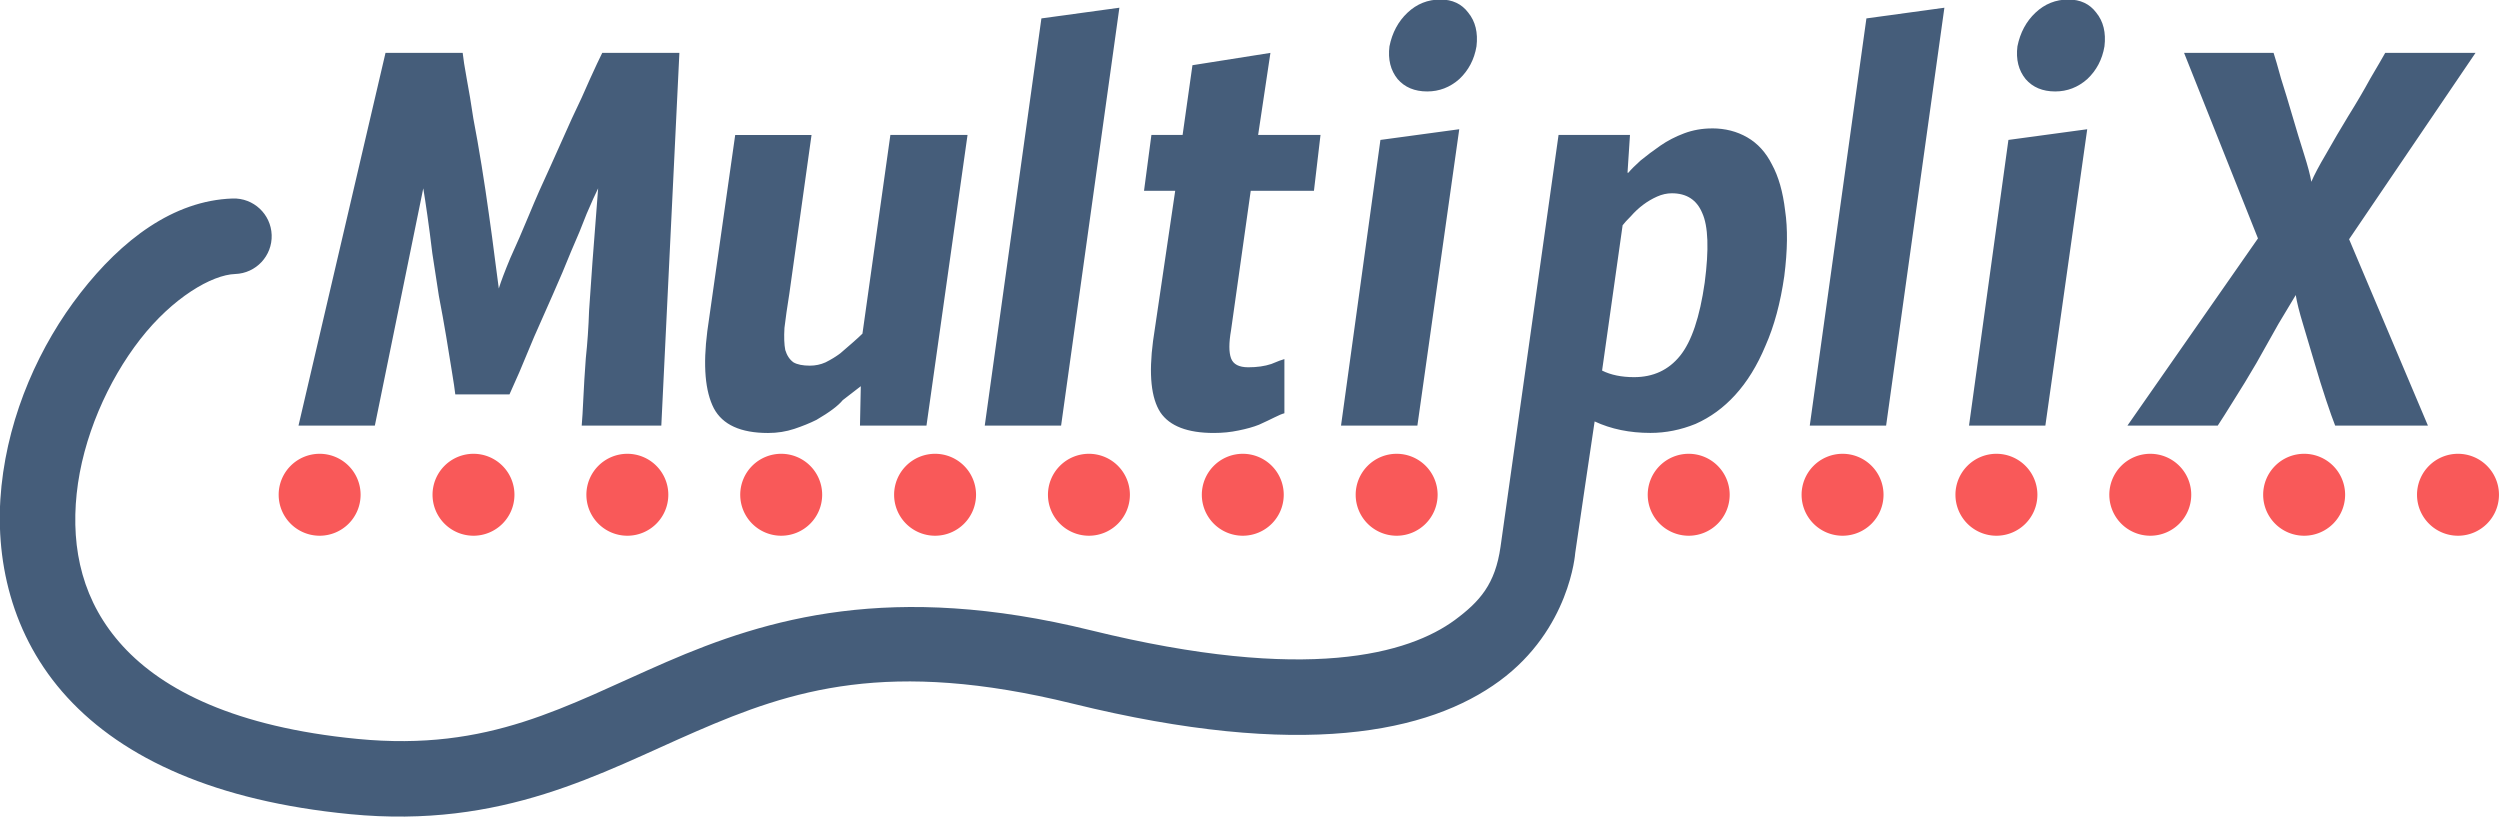 <?xml version="1.0" encoding="UTF-8" standalone="no"?>
<!-- Created with Inkscape (http://www.inkscape.org/) -->

<svg
   width="66.145mm"
   height="21.627mm"
   viewBox="0 0 66.145 21.627"
   version="1.1"
   id="svg5"
   inkscape:version="1.2.2 (b0a8486541, 2022-12-01)"
   sodipodi:docname="logo_full.svg"
   xmlns:inkscape="http://www.inkscape.org/namespaces/inkscape"
   xmlns:sodipodi="http://sodipodi.sourceforge.net/DTD/sodipodi-0.dtd"
   xmlns="http://www.w3.org/2000/svg"
   xmlns:svg="http://www.w3.org/2000/svg">
  <sodipodi:namedview
     id="namedview7"
     pagecolor="#ffffff"
     bordercolor="#000000"
     borderopacity="0.25"
     inkscape:showpageshadow="2"
     inkscape:pageopacity="0.0"
     inkscape:pagecheckerboard="0"
     inkscape:deskcolor="#d1d1d1"
     inkscape:document-units="mm"
     showgrid="false"
     inkscape:zoom="2.8284271"
     inkscape:cx="63.993163"
     inkscape:cy="14.495689"
     inkscape:window-width="1920"
     inkscape:window-height="1029"
     inkscape:window-x="1920"
     inkscape:window-y="44"
     inkscape:window-maximized="0"
     inkscape:current-layer="g7081" />
  <defs
     id="defs2" />
  <g
     inkscape:label="Calque 1"
     inkscape:groupmode="layer"
     id="layer1"
     transform="translate(-60.992,-86.728)">
    <g
       id="g7081"
       transform="matrix(0.465,0,0,0.465,50.309,52.168)">
      <path
         id="path305"
         style="font-size:35.031px;font-family:Timmana;-inkscape-font-specification:Timmana;opacity:1;fill:#455d7a;stroke-width:110.334;stroke-linecap:round"
         d="m 104.93,74.295 c -0.716,0 -1.339,0.249 -1.869,0.748 -0.529,0.498 -0.872,1.137 -1.028,1.915 -0.093,0.747 0.062,1.369 0.467,1.867 0.405,0.467 0.966,0.701 1.682,0.701 0.685,0 1.293,-0.234 1.822,-0.701 0.529,-0.498 0.856,-1.12 0.981,-1.867 0.093,-0.778 -0.063,-1.417 -0.468,-1.915 -0.374,-0.498 -0.902,-0.748 -1.587,-0.748 z m 35.731,0 c -0.716,0 -1.339,0.249 -1.869,0.748 -0.529,0.498 -0.872,1.137 -1.028,1.915 -0.093,0.747 0.063,1.369 0.468,1.867 0.405,0.467 0.965,0.701 1.681,0.701 0.685,0 1.293,-0.234 1.822,-0.701 0.529,-0.498 0.856,-1.12 0.981,-1.867 0.093,-0.778 -0.062,-1.417 -0.467,-1.915 -0.374,-0.498 -0.904,-0.748 -1.589,-0.748 z m -53.995,0.467 -4.437,0.608 -3.223,23.167 h 4.344 z m 46.942,0 -4.437,0.608 -3.223,23.167 h 4.344 z m -88.699,2.57 -4.95,21.205 h 4.344 L 47.058,85.038 c 0.062,0.374 0.141,0.888 0.234,1.542 0.093,0.654 0.187,1.37 0.28,2.149 0.125,0.778 0.249,1.588 0.373,2.428 0.156,0.81 0.296,1.588 0.421,2.335 0.125,0.747 0.233,1.417 0.327,2.009 0.093,0.56 0.155,0.982 0.187,1.262 h 3.083 l 0.561,-1.262 c 0.249,-0.592 0.528,-1.261 0.84,-2.009 0.343,-0.778 0.701,-1.588 1.074,-2.428 0.374,-0.841 0.716,-1.65 1.028,-2.428 0.343,-0.778 0.639,-1.495 0.888,-2.149 0.28,-0.654 0.499,-1.137 0.654,-1.449 -0.031,0.436 -0.078,1.043 -0.14,1.822 -0.062,0.747 -0.124,1.557 -0.187,2.428 -0.062,0.872 -0.125,1.775 -0.188,2.71 -0.031,0.934 -0.093,1.838 -0.187,2.71 -0.062,0.841 -0.109,1.603 -0.14,2.288 -0.031,0.685 -0.062,1.198 -0.093,1.541 h 4.53 l 1.028,-21.205 h -4.39 c -0.156,0.311 -0.39,0.809 -0.701,1.494 -0.28,0.654 -0.623,1.402 -1.028,2.243 -0.374,0.841 -0.778,1.743 -1.214,2.708 -0.436,0.934 -0.841,1.853 -1.214,2.756 -0.374,0.903 -0.732,1.728 -1.074,2.475 -0.311,0.747 -0.53,1.324 -0.654,1.729 -0.062,-0.436 -0.14,-1.028 -0.233,-1.775 -0.093,-0.747 -0.202,-1.557 -0.327,-2.428 -0.125,-0.903 -0.264,-1.838 -0.42,-2.803 -0.156,-0.965 -0.312,-1.852 -0.468,-2.662 -0.125,-0.841 -0.249,-1.589 -0.373,-2.243 -0.125,-0.685 -0.203,-1.183 -0.234,-1.494 z m 50.351,0 -4.437,0.701 -0.56,3.969 h -1.775 l -0.42,3.176 h 1.774 l -1.261,8.548 c -0.249,1.899 -0.109,3.254 0.42,4.064 0.529,0.778 1.541,1.168 3.036,1.168 0.498,0 0.966,-0.047 1.402,-0.14 0.467,-0.093 0.856,-0.203 1.168,-0.328 0.343,-0.156 0.639,-0.295 0.888,-0.42 0.249,-0.125 0.435,-0.202 0.56,-0.233 v -3.083 c -0.125,0.031 -0.373,0.124 -0.747,0.28 -0.374,0.125 -0.81,0.187 -1.309,0.187 -0.529,0 -0.856,-0.171 -0.981,-0.513 -0.125,-0.343 -0.125,-0.872 0,-1.589 l 1.121,-7.941 h 3.597 l 0.373,-3.176 h -3.549 z m 51.986,0 4.204,10.556 -7.426,10.649 h 5.138 c 0.187,-0.28 0.483,-0.747 0.888,-1.401 0.436,-0.685 0.872,-1.401 1.308,-2.149 0.436,-0.778 0.856,-1.526 1.261,-2.242 0.436,-0.716 0.763,-1.262 0.981,-1.635 0.062,0.405 0.203,0.966 0.421,1.682 0.218,0.716 0.435,1.448 0.653,2.195 0.218,0.747 0.436,1.448 0.654,2.102 0.218,0.654 0.39,1.136 0.514,1.448 h 5.278 l -4.485,-10.603 7.193,-10.603 h -5.138 c -0.156,0.28 -0.436,0.762 -0.841,1.448 -0.374,0.685 -0.794,1.401 -1.261,2.149 -0.436,0.716 -0.856,1.432 -1.261,2.149 -0.405,0.685 -0.685,1.215 -0.841,1.589 -0.062,-0.374 -0.202,-0.904 -0.42,-1.589 -0.218,-0.685 -0.436,-1.401 -0.654,-2.149 -0.218,-0.747 -0.435,-1.463 -0.653,-2.149 -0.187,-0.685 -0.328,-1.167 -0.421,-1.448 z m -26.856,4.297 c -0.56,0 -1.09,0.093 -1.589,0.28 -0.498,0.187 -0.949,0.421 -1.354,0.701 -0.405,0.28 -0.778,0.561 -1.121,0.841 -0.311,0.28 -0.545,0.513 -0.701,0.7 h -0.047 l 0.14,-2.149 h -4.064 l -3.301,23.43 c -0.299,2.123 -1.175,3.113 -2.6,4.169 -2.597,1.904 -8.34,3.628 -20.721,0.582 -11.329,-2.787 -18.413,-0.679 -24.16,1.815 -5.748,2.494 -10.018,5.101 -17.562,4.368 -6.951,-0.675 -11.048,-2.775 -13.338,-5.269 -2.29,-2.494 -2.968,-5.509 -2.635,-8.684 0.333,-3.175 1.775,-6.426 3.616,-8.788 1.841,-2.362 4.069,-3.667 5.403,-3.712 1.187,-0.04 2.116,-1.034 2.076,-2.221 -0.041,-1.185 -1.033,-2.114 -2.218,-2.075 -3.391,0.113 -6.323,2.374 -8.652,5.362 -2.329,2.988 -4.071,6.871 -4.503,10.987 -0.432,4.116 0.543,8.552 3.746,12.039 3.203,3.487 8.439,5.899 16.088,6.642 8.718,0.847 14.25,-2.346 19.691,-4.707 5.441,-2.361 10.934,-4.162 21.421,-1.582 13.049,3.21 20.276,1.653 24.289,-1.289 4.013,-2.942 4.308,-7.278 4.308,-7.278 0.361,-2.495 0.736,-4.994 1.105,-7.49 0.934,0.436 1.993,0.654 3.176,0.654 0.872,0 1.729,-0.172 2.57,-0.514 0.841,-0.374 1.588,-0.918 2.242,-1.634 0.685,-0.747 1.262,-1.682 1.729,-2.803 0.498,-1.121 0.856,-2.445 1.074,-3.97 0.187,-1.464 0.202,-2.708 0.047,-3.736 -0.125,-1.059 -0.374,-1.931 -0.748,-2.616 -0.343,-0.685 -0.809,-1.198 -1.401,-1.541 -0.592,-0.343 -1.261,-0.514 -2.009,-0.514 z m -14.386,0.047 -4.485,0.608 -2.242,16.254 h 4.345 z m 35.731,0 -4.484,0.608 -2.242,16.254 h 4.344 z m -76.929,0.327 -1.587,11.164 c -0.249,1.962 -0.125,3.425 0.373,4.39 0.498,0.934 1.526,1.402 3.083,1.402 0.529,0 1.028,-0.079 1.495,-0.234 0.467,-0.156 0.887,-0.326 1.261,-0.513 0.374,-0.218 0.685,-0.421 0.934,-0.608 0.249,-0.187 0.435,-0.358 0.56,-0.513 l 1.028,-0.794 -0.047,2.242 h 3.784 L 78.026,82.002 h -4.39 l -1.589,11.304 c -0.125,0.125 -0.311,0.296 -0.56,0.514 -0.218,0.187 -0.452,0.389 -0.701,0.607 -0.249,0.187 -0.53,0.359 -0.841,0.514 -0.28,0.125 -0.576,0.187 -0.888,0.187 -0.405,0 -0.715,-0.062 -0.933,-0.187 -0.218,-0.156 -0.374,-0.39 -0.468,-0.701 -0.062,-0.311 -0.078,-0.732 -0.047,-1.261 0.062,-0.529 0.155,-1.183 0.28,-1.962 l 1.261,-9.015 z m 53.294,3.317 c 0.841,0 1.417,0.374 1.729,1.121 0.343,0.747 0.389,2.07 0.14,3.969 -0.28,1.962 -0.747,3.347 -1.401,4.157 -0.654,0.81 -1.526,1.215 -2.616,1.215 -0.716,0 -1.323,-0.125 -1.821,-0.374 l 1.168,-8.267 c 0.093,-0.125 0.249,-0.295 0.467,-0.513 0.218,-0.249 0.452,-0.467 0.701,-0.654 0.249,-0.187 0.514,-0.342 0.794,-0.467 0.28,-0.125 0.56,-0.187 0.84,-0.187 z"
         sodipodi:nodetypes="ssccscccsssccscccsccccccccccccccsccscccccsccccsccscccccccsccscsccccccccccccsccscccssccccccccccccccssscccccccccssccccsscccccscsssssscccsssssssccsccccccsscccccccccccscsscsccccccccccsccccccsccsscccsssc" />
      <path
         id="path1571"
         style="opacity:1;fill:#f95959;fill-opacity:1;stroke:none;stroke-width:10;stroke-linecap:round;stroke-dasharray:none"
         d="M 41.16 100.143 A 2.331 2.331 0 0 0 38.83 102.475 A 2.331 2.331 0 0 0 41.16 104.805 A 2.331 2.331 0 0 0 43.492 102.475 A 2.331 2.331 0 0 0 41.16 100.143 z M 49.915 100.143 A 2.331 2.331 0 0 0 47.585 102.475 A 2.331 2.331 0 0 0 49.915 104.805 A 2.331 2.331 0 0 0 52.246 102.475 A 2.331 2.331 0 0 0 49.915 100.143 z M 58.669 100.143 A 2.331 2.331 0 0 0 56.339 102.475 A 2.331 2.331 0 0 0 58.669 104.805 A 2.331 2.331 0 0 0 61.001 102.475 A 2.331 2.331 0 0 0 58.669 100.143 z M 67.425 100.143 A 2.331 2.331 0 0 0 65.093 102.475 A 2.331 2.331 0 0 0 67.425 104.805 A 2.331 2.331 0 0 0 69.755 102.475 A 2.331 2.331 0 0 0 67.425 100.143 z M 76.179 100.143 A 2.331 2.331 0 0 0 73.848 102.475 A 2.331 2.331 0 0 0 76.179 104.805 A 2.331 2.331 0 0 0 78.51 102.475 A 2.331 2.331 0 0 0 76.179 100.143 z M 84.934 100.143 A 2.331 2.331 0 0 0 82.602 102.475 A 2.331 2.331 0 0 0 84.934 104.805 A 2.331 2.331 0 0 0 87.264 102.475 A 2.331 2.331 0 0 0 84.934 100.143 z M 93.688 100.143 A 2.331 2.331 0 0 0 91.357 102.475 A 2.331 2.331 0 0 0 93.688 104.805 A 2.331 2.331 0 0 0 96.018 102.475 A 2.331 2.331 0 0 0 93.688 100.143 z M 102.442 100.143 A 2.331 2.331 0 0 0 100.111 102.475 A 2.331 2.331 0 0 0 102.442 104.805 A 2.331 2.331 0 0 0 104.773 102.475 A 2.331 2.331 0 0 0 102.442 100.143 z M 119.06 100.143 A 2.331 2.331 0 0 0 116.728 102.475 A 2.331 2.331 0 0 0 119.06 104.805 A 2.331 2.331 0 0 0 121.391 102.475 A 2.331 2.331 0 0 0 119.06 100.143 z M 127.814 100.143 A 2.331 2.331 0 0 0 125.483 102.475 A 2.331 2.331 0 0 0 127.814 104.805 A 2.331 2.331 0 0 0 130.145 102.475 A 2.331 2.331 0 0 0 127.814 100.143 z M 136.569 100.143 A 2.331 2.331 0 0 0 134.237 102.475 A 2.331 2.331 0 0 0 136.569 104.805 A 2.331 2.331 0 0 0 138.9 102.475 A 2.331 2.331 0 0 0 136.569 100.143 z M 145.323 100.143 A 2.331 2.331 0 0 0 142.992 102.475 A 2.331 2.331 0 0 0 145.323 104.805 A 2.331 2.331 0 0 0 147.654 102.475 A 2.331 2.331 0 0 0 145.323 100.143 z M 154.077 100.143 A 2.331 2.331 0 0 0 151.746 102.475 A 2.331 2.331 0 0 0 154.077 104.805 A 2.331 2.331 0 0 0 156.409 102.475 A 2.331 2.331 0 0 0 154.077 100.143 z M 162.832 100.143 A 2.331 2.331 0 0 0 160.5 102.475 A 2.331 2.331 0 0 0 162.832 104.805 A 2.331 2.331 0 0 0 165.163 102.475 A 2.331 2.331 0 0 0 162.832 100.143 z " />
    </g>
  </g>
</svg>

